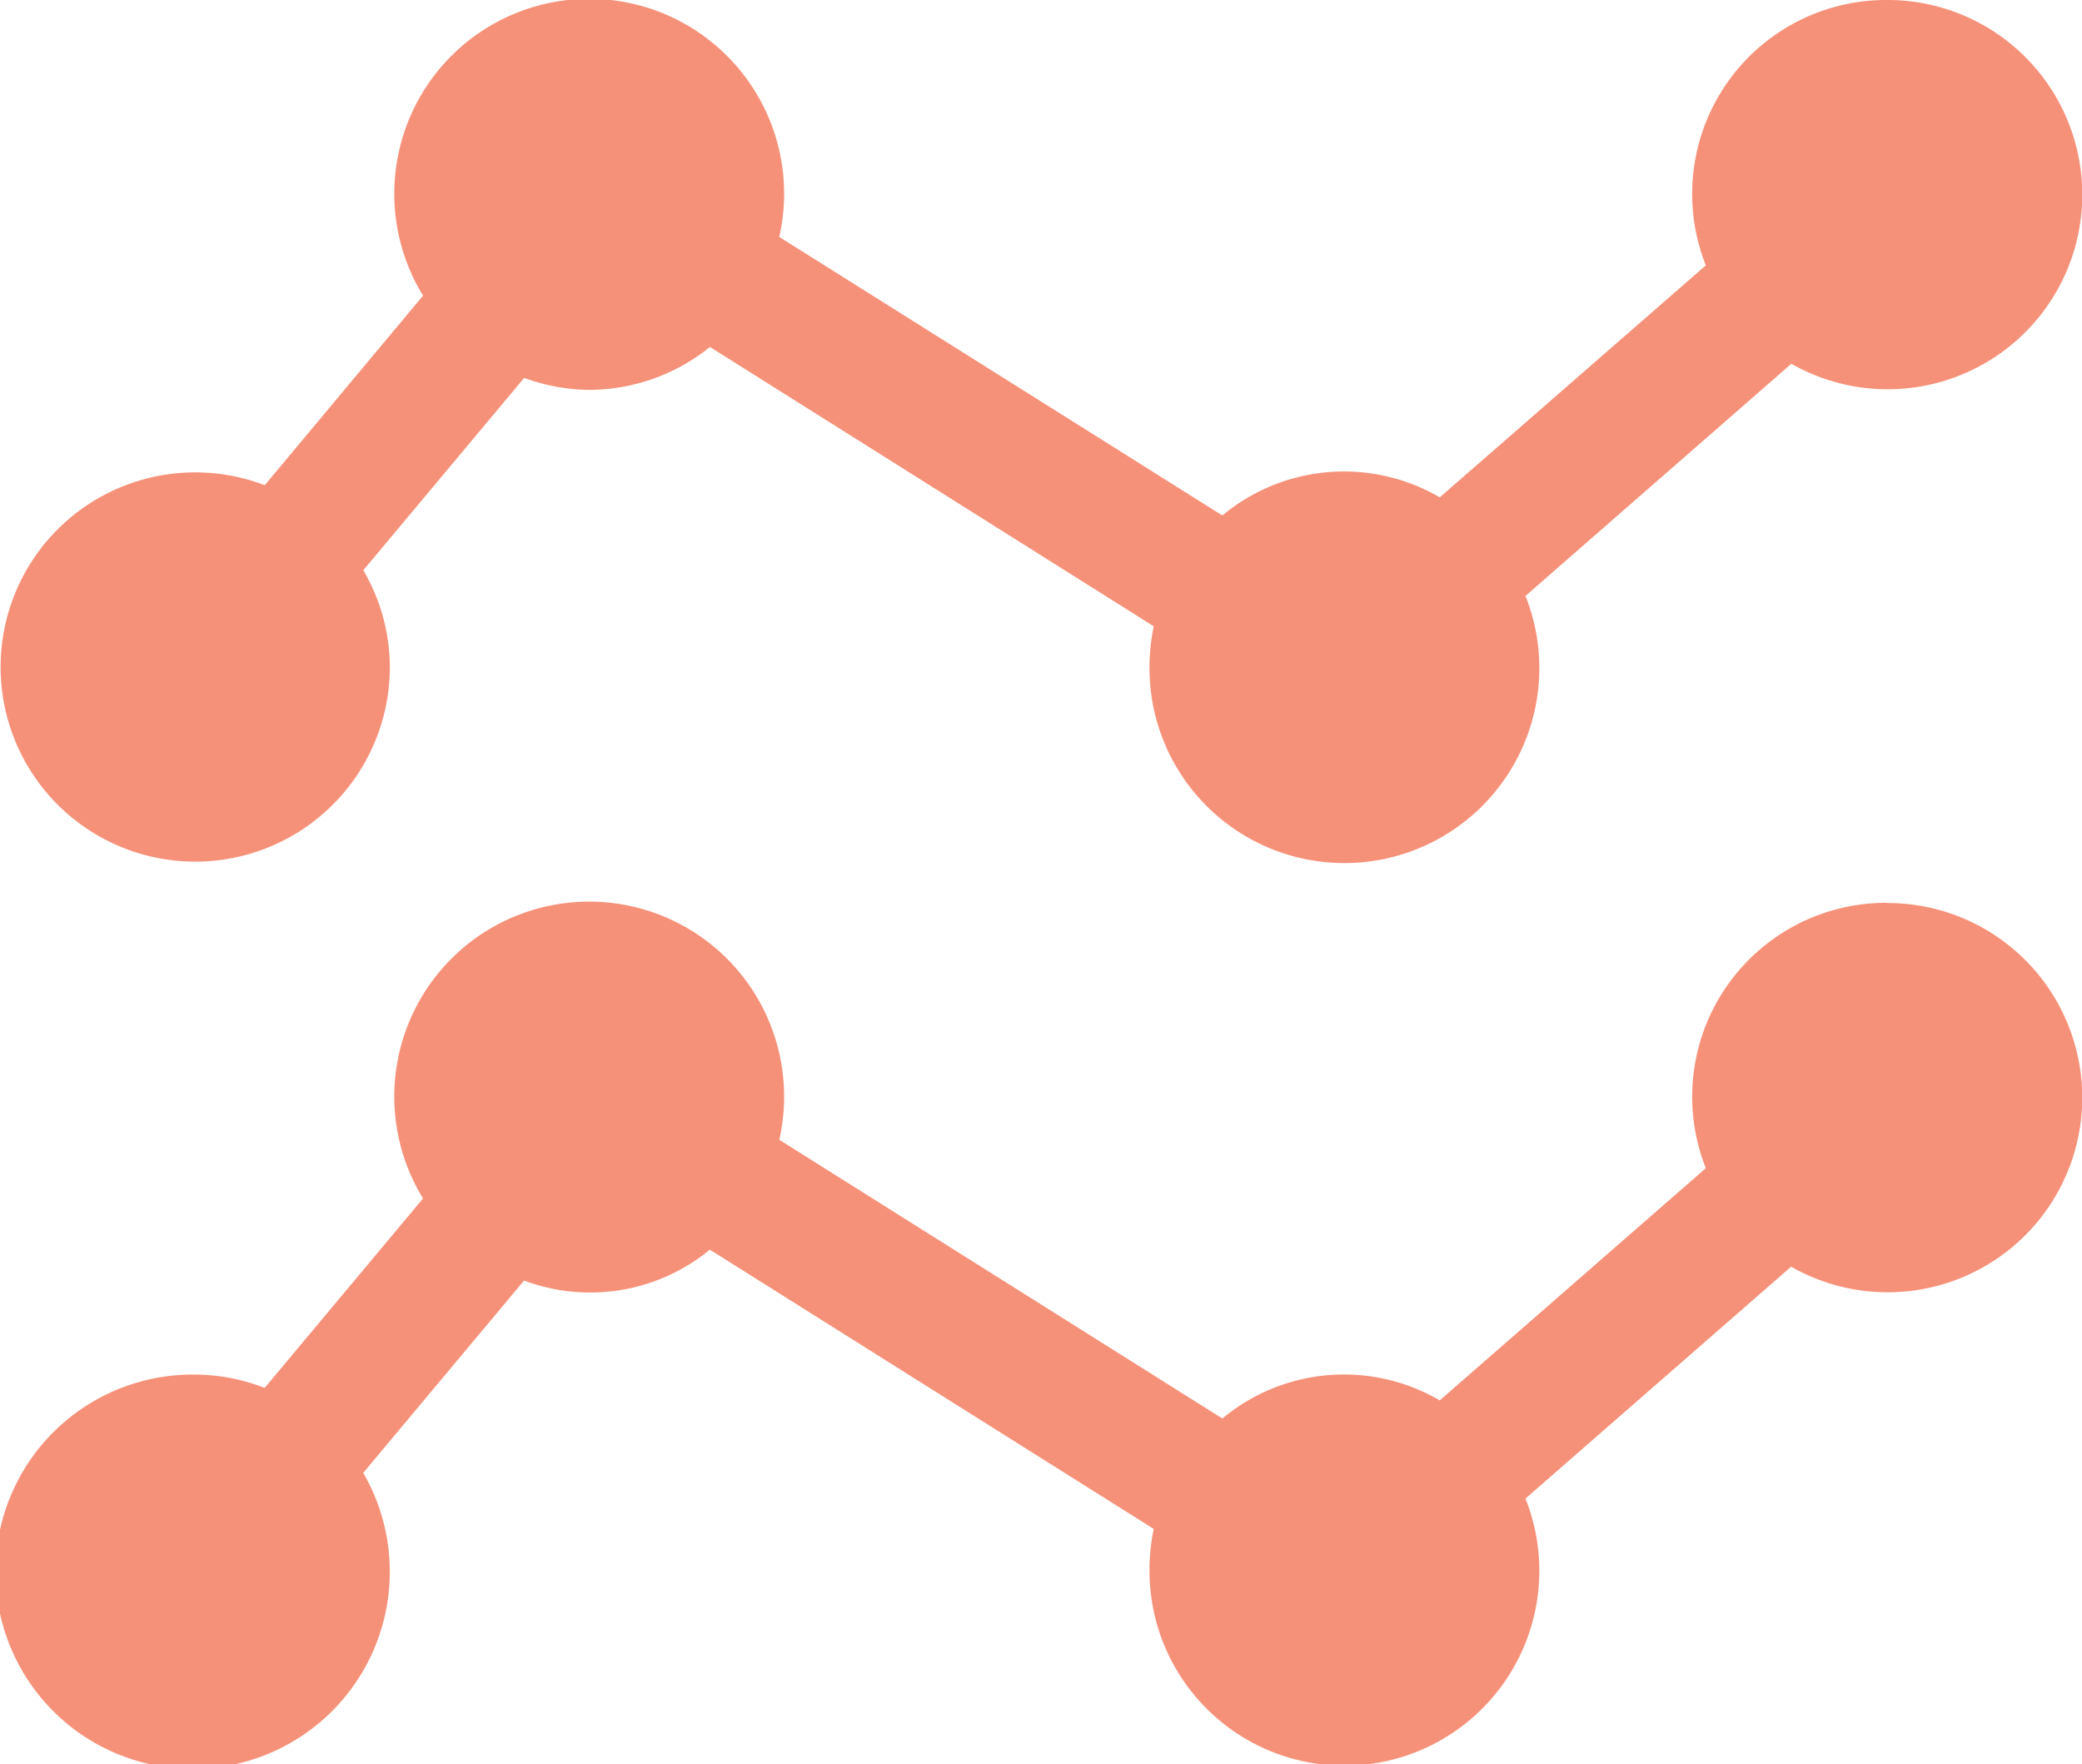 <svg id="Business_1_Bold_2_" xmlns="http://www.w3.org/2000/svg" width="20.572" height="17.432" viewBox="0 0 20.572 17.432">
  <path id="Path_9" data-name="Path 9" d="M18.646,249.845a1.916,1.916,0,0,0-1.791,2.622l-2.629,2.294a1.878,1.878,0,0,0-2.148.179L7.7,252.186a1.926,1.926,0,1,0-3.52.58l-1.565,1.872a1.906,1.906,0,0,0-.69-.132,1.948,1.948,0,1,0,1.664.971l1.589-1.9a1.863,1.863,0,0,0,1.836-.305l4.386,2.759a1.947,1.947,0,0,0-.042.4,1.926,1.926,0,1,0,3.715-.7l2.625-2.291a1.923,1.923,0,1,0,.948-3.593Z" transform="translate(0 -240.925)" fill="#f69179"/>
  <path id="Path_10" data-name="Path 10" d="M18.646,37.386a1.916,1.916,0,0,0-1.791,2.622L14.226,42.3a1.878,1.878,0,0,0-2.148.179L7.7,39.727a1.926,1.926,0,1,0-3.52.58L2.616,42.18a1.923,1.923,0,1,0,1.236,1.794,1.908,1.908,0,0,0-.262-.954l1.589-1.9a1.93,1.93,0,0,0,.644.118,1.908,1.908,0,0,0,1.192-.424L11.4,43.574a1.947,1.947,0,0,0-.042.4,1.926,1.926,0,1,0,3.715-.7L17.7,40.98a1.923,1.923,0,1,0,.948-3.594Z" transform="translate(0 -37.386)" fill="#f69179"/>
</svg>
